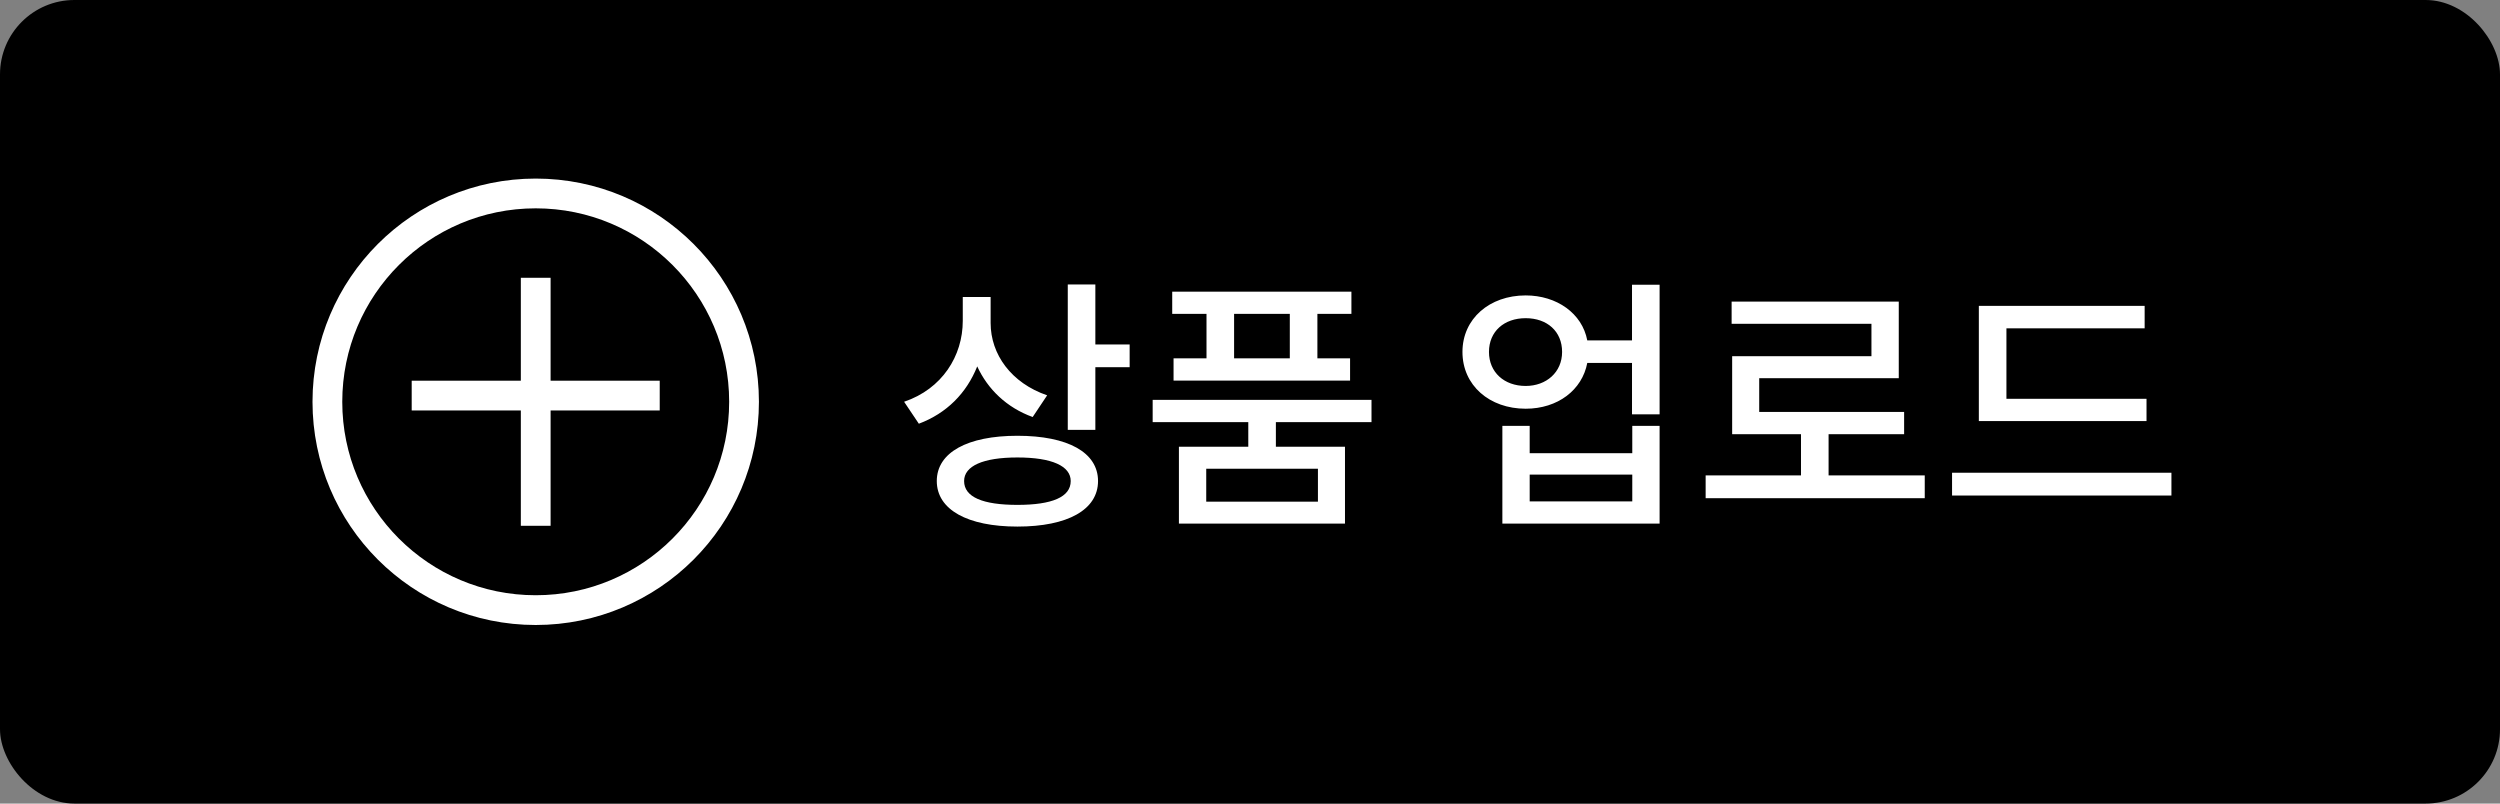 <svg width="168" height="54" viewBox="0 0 168 54" fill="none" xmlns="http://www.w3.org/2000/svg">
<rect x="0" y="0" width="168" height="54" fill="#808080" stroke="none"/>
<rect width="168" height="54" rx="5" fill="black"/>
<path d="M75.912 23.146H73.608V19.114H71.754V28.888H73.608V24.676H75.912V23.146ZM69.396 28.024L70.368 26.566C67.956 25.738 66.57 23.812 66.57 21.706V19.96H64.698V21.562C64.698 23.92 63.312 26.134 60.756 26.998L61.746 28.474C63.618 27.772 64.95 26.422 65.67 24.622C66.372 26.152 67.65 27.394 69.396 28.024ZM68.37 29.284C65.022 29.284 62.952 30.4 62.952 32.326C62.952 34.252 65.022 35.386 68.37 35.386C71.754 35.386 73.788 34.252 73.788 32.326C73.788 30.4 71.754 29.284 68.37 29.284ZM68.37 33.928C66.048 33.928 64.788 33.406 64.788 32.326C64.788 31.318 66.048 30.742 68.37 30.742C70.692 30.742 71.952 31.318 71.952 32.326C71.952 33.406 70.692 33.928 68.37 33.928ZM81.077 21.094V24.082H78.863V25.576H90.725V24.082H88.529V21.094H90.815V19.6H78.773V21.094H81.077ZM86.675 21.094V24.082H82.931V21.094H86.675ZM85.739 28.366H92.165V26.872H77.459V28.366H83.885V30.022H79.223V35.188H90.383V30.022H85.739V28.366ZM88.565 31.498V33.712H81.059V31.498H88.565ZM111.525 19.132H109.671V22.876H106.665C106.323 21.058 104.613 19.852 102.525 19.852C100.095 19.852 98.277 21.418 98.277 23.65C98.277 25.9 100.095 27.466 102.525 27.466C104.685 27.466 106.323 26.206 106.665 24.388H109.671V27.844H111.525V19.132ZM102.525 25.936C101.085 25.936 100.059 25.018 100.059 23.65C100.059 22.264 101.085 21.382 102.525 21.382C103.965 21.382 104.973 22.264 104.973 23.65C104.973 25.018 103.911 25.936 102.525 25.936ZM109.689 28.618V30.454H102.795V28.618H100.959V35.188H111.525V28.618H109.689ZM109.689 31.894V33.694H102.795V31.894H109.689ZM129.343 31.948H122.881V29.176H127.957V27.682H118.219V25.414H127.597V20.266H116.365V21.76H125.761V23.938H116.401V29.176H121.027V31.948H114.619V33.478H129.343V31.948ZM144.246 28.294V26.8H134.832V22.066H144.12V20.554H132.978V28.294H144.246ZM145.92 31.768H131.178V33.298H145.92V31.768Z" fill="white"/>
<circle cx="36" cy="27" r="14" stroke="white" stroke-width="2"/>
<path d="M27.666 26.583H44.333" stroke="white" stroke-width="2"/>
<path d="M36 35.333L36 18.667" stroke="white" stroke-width="2"/>
</svg>
